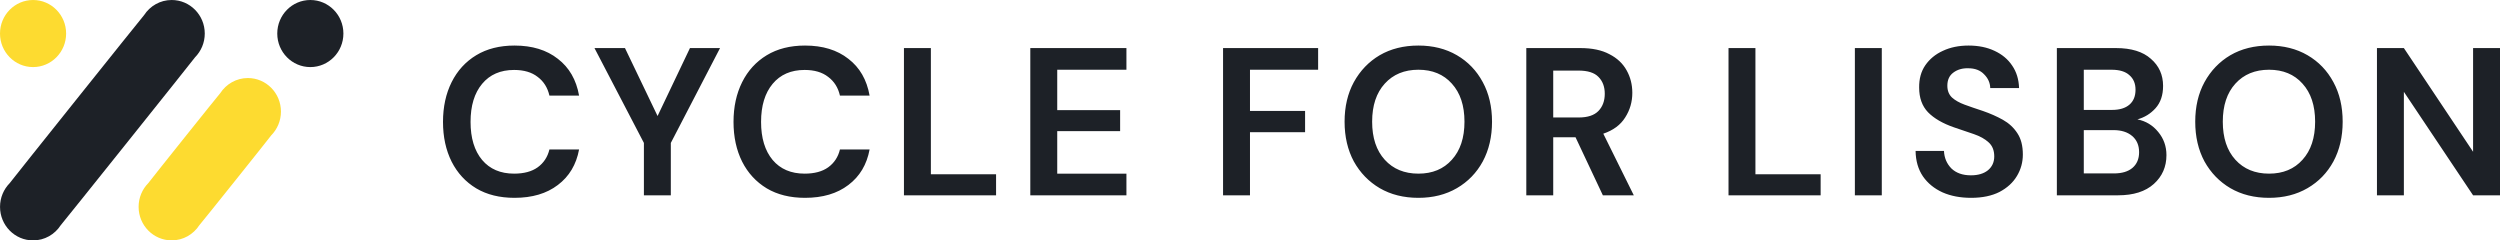 <?xml version="1.0" encoding="UTF-8"?>
<svg width="180px" height="17.309px" viewBox="0 0 180 17.309" version="1.1" xmlns="http://www.w3.org/2000/svg" xmlns:xlink="http://www.w3.org/1999/xlink">
    <title>logo</title>
    <g id="assets" stroke="none" stroke-width="1" fill="none" fill-rule="evenodd">
        <g id="admin-assets" transform="translate(-208, -473)" fill-rule="nonzero">
            <g id="logo" transform="translate(208, 473)">
                <g id="Group">
                    <path d="M14.047,4.121 C14.476,3.684 14.743,3.081 14.743,2.415 C14.743,1.081 13.677,0 12.362,0 C11.531,0 10.8,0.433 10.375,1.088 C10.262,1.203 0.785,13.052 0.697,13.188 C0.268,13.625 0.002,14.228 0.002,14.894 C0.002,16.228 1.068,17.309 2.382,17.309 C3.213,17.309 3.944,16.876 4.369,16.22 C4.482,16.106 13.959,4.257 14.047,4.121 Z" id="Path" fill="#1D2127"></path>
                    <path d="M19.531,9.742 C19.961,9.305 20.228,8.702 20.228,8.034 C20.228,6.7 19.162,5.619 17.847,5.619 C17.016,5.619 16.285,6.052 15.858,6.708 C15.744,6.824 10.767,13.047 10.677,13.184 C10.246,13.621 9.98,14.224 9.98,14.892 C9.98,16.226 11.046,17.307 12.361,17.307 C13.192,17.307 13.922,16.874 14.349,16.219 C14.464,16.102 19.441,9.88 19.531,9.742 Z" id="Path" fill="#FDDB30"></path>
                    <path d="M24.725,2.415 C24.725,3.749 23.659,4.83 22.344,4.83 C21.029,4.83 19.963,3.749 19.963,2.415 C19.963,1.081 21.029,0 22.344,0 C23.659,0 24.725,1.081 24.725,2.415 Z" id="Path" fill="#1D2127"></path>
                    <path d="M4.761,2.415 C4.761,3.749 3.695,4.83 2.381,4.83 C1.066,4.83 0,3.749 0,2.415 C0,1.081 1.066,0 2.381,0 C3.695,0 4.761,1.081 4.761,2.415 Z" id="Path" fill="#FDDB30"></path>
                </g>
                <path d="M37.045,14.244 C35.975,14.244 35.056,14.017 34.289,13.562 C33.521,13.098 32.931,12.457 32.517,11.639 C32.103,10.811 31.896,9.857 31.896,8.777 C31.896,7.697 32.103,6.743 32.517,5.915 C32.931,5.087 33.521,4.441 34.289,3.976 C35.056,3.512 35.975,3.28 37.045,3.28 C38.317,3.28 39.357,3.598 40.164,4.234 C40.982,4.86 41.492,5.743 41.694,6.884 L39.559,6.884 C39.427,6.308 39.145,5.859 38.711,5.536 C38.287,5.203 37.721,5.036 37.015,5.036 C36.035,5.036 35.268,5.37 34.713,6.036 C34.157,6.702 33.88,7.616 33.88,8.777 C33.88,9.938 34.157,10.852 34.713,11.518 C35.268,12.174 36.035,12.502 37.015,12.502 C37.721,12.502 38.287,12.351 38.711,12.048 C39.145,11.735 39.427,11.306 39.559,10.761 L41.694,10.761 C41.492,11.851 40.982,12.704 40.164,13.32 C39.357,13.936 38.317,14.244 37.045,14.244 Z M46.361,14.062 L46.361,10.291 L42.802,3.461 L44.998,3.461 L47.345,8.353 L49.677,3.461 L51.843,3.461 L48.299,10.291 L48.299,14.062 L46.361,14.062 Z M57.962,14.244 C56.892,14.244 55.973,14.017 55.206,13.562 C54.439,13.098 53.848,12.457 53.434,11.639 C53.02,10.811 52.813,9.857 52.813,8.777 C52.813,7.697 53.02,6.743 53.434,5.915 C53.848,5.087 54.439,4.441 55.206,3.976 C55.973,3.512 56.892,3.28 57.962,3.28 C59.234,3.28 60.274,3.598 61.082,4.234 C61.9,4.86 62.409,5.743 62.611,6.884 L60.476,6.884 C60.345,6.308 60.062,5.859 59.628,5.536 C59.204,5.203 58.639,5.036 57.932,5.036 C56.953,5.036 56.185,5.37 55.63,6.036 C55.075,6.702 54.797,7.616 54.797,8.777 C54.797,9.938 55.075,10.852 55.63,11.518 C56.185,12.174 56.953,12.502 57.932,12.502 C58.639,12.502 59.204,12.351 59.628,12.048 C60.062,11.735 60.345,11.306 60.476,10.761 L62.611,10.761 C62.409,11.851 61.9,12.704 61.082,13.32 C60.274,13.936 59.234,14.244 57.962,14.244 Z M65.084,14.062 L65.084,3.461 L67.023,3.461 L67.023,12.548 L71.717,12.548 L71.717,14.062 L65.084,14.062 Z M74.182,14.062 L74.182,3.461 L81.103,3.461 L81.103,5.021 L76.121,5.021 L76.121,7.929 L80.649,7.929 L80.649,9.443 L76.121,9.443 L76.121,12.502 L81.103,12.502 L81.103,14.062 L74.182,14.062 Z M88.06,14.062 L88.06,3.461 L94.905,3.461 L94.905,5.021 L89.999,5.021 L89.999,7.989 L93.966,7.989 L93.966,9.519 L89.999,9.519 L89.999,14.062 L88.06,14.062 Z M102.126,14.244 C101.066,14.244 100.137,14.012 99.339,13.547 C98.552,13.083 97.931,12.442 97.476,11.624 C97.032,10.796 96.81,9.842 96.81,8.762 C96.81,7.681 97.032,6.732 97.476,5.915 C97.931,5.087 98.552,4.441 99.339,3.976 C100.137,3.512 101.066,3.28 102.126,3.28 C103.176,3.28 104.099,3.512 104.897,3.976 C105.694,4.441 106.315,5.087 106.76,5.915 C107.204,6.732 107.426,7.681 107.426,8.762 C107.426,9.842 107.204,10.796 106.76,11.624 C106.315,12.442 105.694,13.083 104.897,13.547 C104.099,14.012 103.176,14.244 102.126,14.244 Z M102.126,12.502 C103.135,12.502 103.938,12.169 104.533,11.503 C105.139,10.836 105.442,9.923 105.442,8.762 C105.442,7.601 105.139,6.687 104.533,6.021 C103.938,5.354 103.135,5.021 102.126,5.021 C101.116,5.021 100.308,5.354 99.703,6.021 C99.097,6.687 98.794,7.601 98.794,8.762 C98.794,9.923 99.097,10.836 99.703,11.503 C100.308,12.169 101.116,12.502 102.126,12.502 Z M109.894,14.062 L109.894,3.461 L113.786,3.461 C114.634,3.461 115.331,3.608 115.876,3.901 C116.432,4.183 116.845,4.572 117.118,5.067 C117.39,5.551 117.527,6.091 117.527,6.687 C117.527,7.333 117.356,7.924 117.012,8.459 C116.678,8.994 116.154,9.383 115.437,9.625 L117.633,14.062 L115.406,14.062 L113.438,9.882 L111.832,9.882 L111.832,14.062 L109.894,14.062 Z M111.832,8.459 L113.665,8.459 C114.312,8.459 114.785,8.302 115.088,7.989 C115.391,7.676 115.543,7.263 115.543,6.748 C115.543,6.243 115.391,5.839 115.088,5.536 C114.796,5.233 114.316,5.082 113.65,5.082 L111.832,5.082 L111.832,8.459 Z M124.453,14.062 L124.453,3.461 L126.391,3.461 L126.391,12.548 L131.086,12.548 L131.086,14.062 L124.453,14.062 Z M133.551,14.062 L133.551,3.461 L135.489,3.461 L135.489,14.062 L133.551,14.062 Z M141.92,14.244 C141.143,14.244 140.456,14.113 139.86,13.85 C139.265,13.577 138.796,13.194 138.452,12.699 C138.109,12.194 137.933,11.584 137.922,10.867 L139.966,10.867 C139.987,11.361 140.163,11.78 140.496,12.124 C140.84,12.457 141.31,12.623 141.905,12.623 C142.42,12.623 142.829,12.502 143.131,12.26 C143.434,12.008 143.586,11.674 143.586,11.26 C143.586,10.826 143.449,10.488 143.177,10.246 C142.915,10.004 142.561,9.807 142.117,9.655 C141.673,9.504 141.198,9.342 140.693,9.171 C139.875,8.888 139.25,8.525 138.815,8.08 C138.391,7.636 138.179,7.045 138.179,6.308 C138.17,5.683 138.316,5.147 138.619,4.703 C138.932,4.249 139.356,3.901 139.891,3.658 C140.426,3.406 141.042,3.28 141.738,3.28 C142.446,3.28 143.066,3.406 143.601,3.658 C144.146,3.911 144.57,4.264 144.873,4.718 C145.187,5.173 145.353,5.713 145.373,6.339 L143.298,6.339 C143.288,5.965 143.142,5.637 142.859,5.354 C142.586,5.062 142.203,4.915 141.708,4.915 C141.284,4.905 140.926,5.011 140.633,5.233 C140.35,5.445 140.209,5.758 140.209,6.172 C140.209,6.526 140.32,6.808 140.542,7.02 C140.765,7.222 141.068,7.394 141.45,7.535 C141.834,7.676 142.274,7.828 142.768,7.989 C143.294,8.171 143.773,8.383 144.207,8.625 C144.641,8.868 144.99,9.191 145.252,9.595 C145.514,9.988 145.645,10.498 145.645,11.124 C145.645,11.679 145.505,12.194 145.221,12.669 C144.939,13.143 144.52,13.527 143.964,13.82 C143.409,14.102 142.728,14.244 141.92,14.244 Z M148.094,14.062 L148.094,3.461 L152.35,3.461 C153.45,3.461 154.288,3.719 154.863,4.234 C155.449,4.739 155.742,5.39 155.742,6.187 C155.742,6.854 155.56,7.389 155.197,7.793 C154.843,8.186 154.409,8.454 153.894,8.595 C154.5,8.716 155,9.019 155.394,9.504 C155.787,9.978 155.984,10.534 155.984,11.17 C155.984,12.008 155.681,12.699 155.076,13.244 C154.47,13.789 153.612,14.062 152.501,14.062 L148.094,14.062 Z M150.033,7.914 L152.062,7.914 C152.607,7.914 153.026,7.788 153.319,7.535 C153.612,7.283 153.758,6.924 153.758,6.46 C153.758,6.016 153.612,5.667 153.319,5.415 C153.037,5.152 152.607,5.021 152.032,5.021 L150.033,5.021 L150.033,7.914 Z M150.033,12.487 L152.198,12.487 C152.774,12.487 153.218,12.356 153.531,12.093 C153.854,11.821 154.015,11.442 154.015,10.958 C154.015,10.463 153.849,10.074 153.516,9.792 C153.183,9.509 152.734,9.368 152.168,9.368 L150.033,9.368 L150.033,12.487 Z M163.372,14.244 C162.312,14.244 161.383,14.012 160.586,13.547 C159.798,13.083 159.177,12.442 158.723,11.624 C158.278,10.796 158.057,9.842 158.057,8.762 C158.057,7.681 158.278,6.732 158.723,5.915 C159.177,5.087 159.798,4.441 160.586,3.976 C161.383,3.512 162.312,3.28 163.372,3.28 C164.422,3.28 165.346,3.512 166.143,3.976 C166.941,4.441 167.562,5.087 168.006,5.915 C168.451,6.732 168.672,7.681 168.672,8.762 C168.672,9.842 168.451,10.796 168.006,11.624 C167.562,12.442 166.941,13.083 166.143,13.547 C165.346,14.012 164.422,14.244 163.372,14.244 Z M163.372,12.502 C164.381,12.502 165.184,12.169 165.78,11.503 C166.386,10.836 166.689,9.923 166.689,8.762 C166.689,7.601 166.386,6.687 165.78,6.021 C165.184,5.354 164.381,5.021 163.372,5.021 C162.363,5.021 161.555,5.354 160.949,6.021 C160.343,6.687 160.041,7.601 160.041,8.762 C160.041,9.923 160.343,10.836 160.949,11.503 C161.555,12.169 162.363,12.502 163.372,12.502 Z M171.141,14.062 L171.141,3.461 L173.079,3.461 L178.062,10.927 L178.062,3.461 L180,3.461 L180,14.062 L178.062,14.062 L173.079,6.611 L173.079,14.062 L171.141,14.062 Z" id="Shape" fill="#1D2127"></path>
            </g>
        </g>
    </g>
</svg>